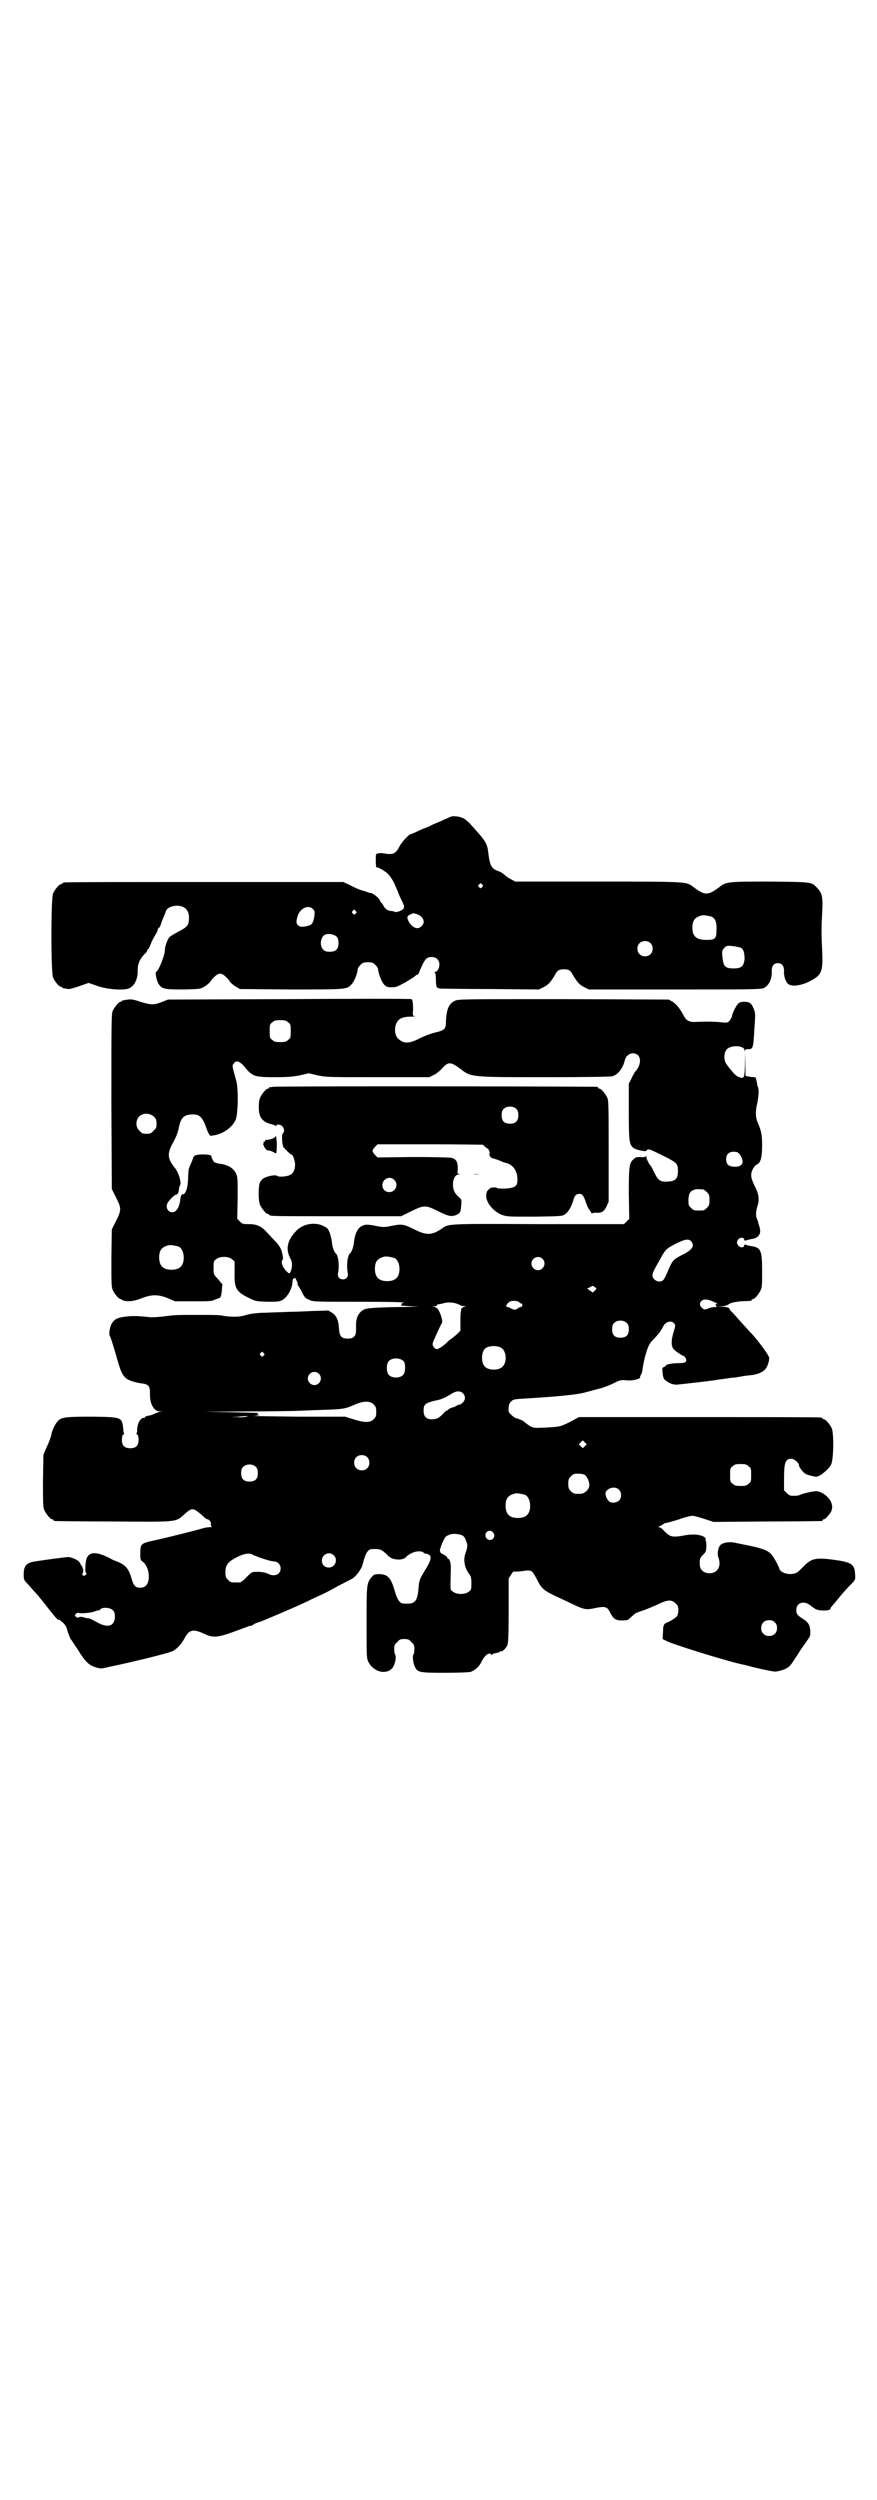 <?xml version="1.0" standalone="no"?>
<!DOCTYPE svg PUBLIC "-//W3C//DTD SVG 20010904//EN"
 "http://www.w3.org/TR/2001/REC-SVG-20010904/DTD/svg10.dtd">
<svg version="1.0" xmlns="http://www.w3.org/2000/svg"
 width="1000pt" height="2850pt" viewBox="0 0 1000 2850"
 preserveAspectRatio="xMidYMid meet">
<g transform="translate(0,2850) scale(0.5,-0.5)"
fill="#000000" stroke="none">
<path d="M1028 3838 c-2 -1 -11 -5 -20 -9 -9 -4 -22 -9 -27 -12 -6 -3 -11 -5
-12 -5 0 0 -8 -3 -16 -7 -8 -4 -16 -7 -17 -7 -3 0 -21 -19 -25 -28 -8 -15 -13
-18 -27 -17 -6 1 -13 2 -14 2 -14 -1 -13 0 -13 -17 0 -14 1 -17 4 -16 1 1 15
-7 21 -12 4 -3 10 -11 14 -18 4 -7 6 -13 6 -13 0 0 3 -6 6 -14 3 -8 7 -16 8
-18 1 -2 3 -6 4 -9 2 -4 2 -6 0 -10 -3 -4 -16 -9 -20 -7 -1 1 -5 2 -9 2 -8 1
-14 6 -17 13 -2 3 -4 6 -4 6 -1 0 -3 2 -4 6 -2 5 -16 16 -21 16 -1 0 -5 1 -7
2 -3 1 -9 3 -13 4 -4 1 -16 6 -25 11 l-17 8 -315 0 c-173 0 -317 0 -320 -1 -4
0 -6 -2 -6 -2 0 -1 -1 -2 -3 -2 -4 0 -14 -12 -18 -21 -5 -11 -5 -181 0 -192 4
-9 14 -21 18 -21 2 0 3 -1 3 -2 0 -1 6 -2 15 -3 3 0 14 3 25 7 l20 7 20 -7
c20 -7 50 -10 67 -7 16 3 26 21 25 44 0 14 5 26 20 40 1 2 2 4 2 5 0 1 1 2 2
2 1 0 3 5 6 12 2 6 7 15 10 20 3 5 6 11 6 13 0 2 1 3 2 3 1 0 4 5 6 12 2 6 5
13 6 15 1 2 3 7 4 11 3 8 12 12 24 13 19 0 29 -9 29 -28 0 -16 -4 -21 -24 -31
-9 -5 -18 -10 -21 -13 -4 -5 -10 -21 -10 -29 0 -12 -14 -47 -20 -50 -3 -1 2
-23 6 -28 8 -11 13 -12 56 -12 39 1 39 1 49 7 5 3 12 9 14 13 8 10 15 16 21
16 6 0 13 -6 21 -16 2 -4 9 -10 14 -13 l10 -6 114 -1 c123 0 130 0 139 10 8 7
15 26 16 37 0 2 3 6 6 9 5 5 7 6 17 6 10 0 12 -1 17 -6 3 -3 6 -7 6 -9 1 -11
8 -30 15 -37 5 -4 7 -5 17 -5 10 0 13 2 30 11 10 6 20 12 22 14 2 2 5 4 6 4 1
0 3 2 4 6 13 30 16 34 29 34 10 0 17 -7 17 -17 0 -9 -5 -17 -10 -17 -2 0 -2 0
0 -2 1 -1 2 -5 2 -13 0 -12 1 -21 4 -21 0 0 3 -1 5 -2 2 0 54 -1 115 -1 l111
-1 10 5 c11 5 16 11 26 27 6 12 10 14 21 14 11 0 15 -2 21 -14 10 -16 15 -22
26 -27 l10 -5 195 0 c162 0 197 0 203 3 12 5 20 20 19 40 0 11 5 17 14 17 9 0
14 -6 14 -18 -1 -10 3 -23 8 -28 7 -9 32 -6 55 7 23 13 26 21 24 66 -2 41 -2
53 0 89 2 33 0 44 -11 55 -13 14 -9 14 -107 15 -97 0 -101 0 -117 -13 -26 -19
-32 -19 -58 0 -17 13 -9 13 -218 13 l-189 0 -9 5 c-5 2 -12 7 -16 11 -4 3 -8
6 -9 6 0 0 -5 2 -10 4 -10 5 -14 12 -17 36 -3 26 -4 28 -44 72 -5 4 -11 10
-15 11 -8 4 -23 5 -27 3z m72 -155 c2 -2 2 -4 -1 -6 -3 -3 -3 -3 -6 0 -3 2 -3
3 -1 6 4 4 5 4 8 0z m-386 -56 c4 -4 4 -6 3 -15 -2 -14 -5 -20 -12 -22 -12 -4
-21 -4 -25 0 -5 5 -5 9 -1 22 6 18 25 26 35 15z m97 -4 c3 -3 3 -3 0 -6 -3 -3
-3 -3 -6 0 -3 2 -3 3 -1 6 4 4 4 4 7 0z m139 -7 c15 -5 21 -18 12 -27 -9 -10
-21 -5 -30 10 -5 10 -4 13 6 17 3 1 5 2 5 2 0 0 3 -1 7 -2z m673 -6 c8 -4 12
-13 11 -30 0 -20 -3 -23 -22 -23 -24 0 -33 8 -33 28 0 17 6 24 22 28 5 1 14
-1 22 -3z m-855 -46 c3 -3 4 -8 4 -14 0 -14 -6 -20 -20 -20 -8 0 -11 1 -15 5
-10 10 -5 34 8 35 8 2 20 -2 23 -6z m715 -14 c7 -6 7 -19 1 -25 -6 -7 -19 -7
-25 -1 -7 6 -7 19 -1 25 6 7 19 7 25 1z m207 -11 c6 -4 8 -12 8 -26 -2 -16 -7
-21 -25 -21 -18 0 -23 4 -25 22 -2 16 -2 19 4 25 5 5 6 5 19 4 8 -1 16 -3 19
-4z"/>
<path d="M659 3422 l-276 -1 -15 -6 c-18 -7 -25 -6 -48 1 -15 5 -20 6 -28 5
-5 -1 -10 -1 -11 -2 -2 0 -3 0 -3 -1 0 -1 -1 -2 -3 -2 -4 0 -14 -12 -18 -21
-3 -7 -3 -29 -3 -207 l1 -199 10 -20 c12 -24 12 -28 0 -52 l-10 -20 -1 -65 c0
-56 0 -66 3 -73 4 -9 14 -21 18 -21 2 0 3 -1 3 -2 0 0 2 -1 6 -2 12 -2 24 0
39 6 23 9 38 9 60 0 l16 -7 42 0 c36 0 43 0 49 4 4 1 8 3 9 3 4 0 6 7 7 18 0
6 1 11 1 12 1 1 0 2 -11 15 -9 9 -9 10 -9 24 0 14 0 16 6 20 8 7 28 7 36 0 l6
-5 0 -23 c-1 -38 3 -46 32 -60 16 -8 17 -8 42 -9 24 0 27 0 35 4 11 6 22 25
23 40 0 6 1 9 3 9 1 -1 2 0 2 2 0 1 2 -1 4 -6 2 -4 3 -8 3 -9 -1 -1 0 -2 0 -2
1 -1 5 -7 9 -15 6 -12 8 -15 16 -18 9 -5 9 -5 114 -5 70 0 104 -1 103 -2 -1
-1 -2 -2 -3 -1 -1 1 -2 0 -2 -2 0 -2 -1 -3 -2 -3 -2 -1 7 -1 19 -2 l22 -1 -32
-1 c-45 0 -79 -2 -88 -4 -15 -4 -24 -19 -23 -39 0 -17 0 -20 -5 -25 -3 -3 -7
-4 -14 -4 -14 0 -19 5 -20 23 -1 19 -6 30 -16 36 l-8 5 -35 -1 c-19 -1 -45 -2
-57 -2 -12 -1 -35 -1 -50 -2 -18 0 -33 -2 -41 -4 -7 -2 -15 -4 -17 -4 -8 -2
-30 -1 -40 1 -7 2 -25 2 -57 2 -51 0 -53 0 -83 -4 -11 -1 -24 -2 -29 -1 -27 3
-39 3 -54 1 -17 -2 -24 -5 -30 -14 -5 -6 -8 -24 -6 -29 2 -3 8 -21 19 -60 7
-24 11 -31 18 -37 5 -5 20 -10 35 -12 17 -2 20 -6 20 -23 -1 -23 9 -41 22 -41
l7 -1 -7 0 c-4 -1 -8 -3 -11 -4 -2 -1 -7 -3 -10 -4 -8 -1 -13 -3 -13 -5 0 -1
-1 -2 -2 -1 -4 2 -12 -7 -14 -17 -1 -6 -2 -11 -1 -12 0 -1 0 -2 -1 -4 -1 -2
-1 -4 1 -5 2 -1 3 -6 3 -12 0 -13 -6 -19 -19 -19 -13 0 -19 6 -19 19 0 7 1 11
3 12 2 1 2 3 2 3 -1 1 -2 6 -2 11 -3 26 -3 26 -70 27 -60 0 -71 -1 -79 -10 -6
-6 -14 -22 -15 -32 -1 -4 -5 -16 -10 -26 l-8 -19 -1 -59 c0 -50 0 -60 3 -67 4
-9 14 -21 18 -21 2 0 3 -1 3 -2 0 -1 1 -2 3 -2 1 0 60 -1 132 -1 149 -1 143
-2 163 16 18 16 20 16 40 -1 6 -6 11 -10 13 -10 4 0 9 -7 8 -11 -1 -2 0 -4 1
-5 2 -1 1 -2 -4 -2 -4 0 -11 -1 -17 -3 -17 -5 -69 -18 -104 -26 -37 -8 -37 -8
-37 -32 0 -12 0 -14 6 -18 11 -9 16 -29 12 -45 -3 -9 -8 -14 -18 -14 -11 0
-15 4 -20 21 -7 24 -14 32 -39 41 -1 0 -8 4 -16 8 -26 12 -40 12 -47 -2 -3 -6
-5 -32 -2 -34 2 -1 2 -2 -1 -5 -4 -4 -10 0 -6 5 1 2 1 5 1 6 -1 2 -1 3 -1 4 0
1 -2 5 -5 9 -3 7 -6 9 -14 13 -5 2 -12 4 -14 4 -5 0 -50 -6 -76 -10 -20 -3
-26 -10 -26 -30 0 -10 1 -13 5 -17 2 -2 10 -11 17 -19 7 -8 14 -15 14 -16 1
-1 10 -12 20 -25 19 -24 22 -27 24 -26 1 1 5 -3 10 -7 6 -6 8 -10 10 -19 2 -6
5 -14 7 -18 3 -3 10 -15 17 -25 16 -26 25 -35 39 -39 12 -4 13 -4 34 1 49 10
135 31 144 36 10 6 19 16 26 29 10 19 19 21 40 12 27 -13 34 -12 92 10 14 5
18 7 19 6 1 0 5 2 9 5 5 2 10 4 11 4 2 0 82 34 107 46 12 6 27 13 34 16 7 3
24 12 38 20 14 7 27 14 29 15 9 3 24 22 27 34 6 25 12 35 21 35 18 1 22 0 36
-14 6 -6 11 -8 17 -9 10 -2 20 0 24 4 7 8 20 14 30 14 5 0 10 -1 11 -3 0 -1 2
-2 3 -2 16 -2 17 -10 4 -32 -17 -28 -17 -27 -19 -52 -3 -27 -9 -32 -34 -30 -8
0 -14 9 -19 26 -9 32 -16 41 -37 41 -9 0 -11 -1 -16 -6 -12 -15 -12 -16 -12
-104 0 -79 0 -81 4 -90 11 -22 38 -30 53 -16 7 6 12 26 8 33 -1 1 -2 7 -2 12
0 9 1 11 7 16 5 6 7 7 16 7 9 0 11 -1 16 -7 6 -5 7 -7 7 -16 0 -6 -1 -11 -2
-12 -3 -3 -1 -20 3 -28 6 -13 10 -14 68 -14 29 0 54 1 59 2 9 3 20 12 25 23 7
15 18 23 22 17 1 -2 2 -2 2 -1 0 2 4 3 9 4 5 1 9 2 9 3 0 1 1 2 2 1 3 -2 12 7
15 14 2 5 3 22 3 79 l0 73 5 8 c3 5 6 9 7 8 1 -1 10 0 20 1 21 3 21 3 34 -22
10 -19 15 -23 45 -37 11 -5 28 -13 38 -18 24 -11 28 -12 50 -7 22 4 26 3 33
-12 9 -16 14 -18 38 -16 1 0 4 2 7 5 3 3 8 7 10 9 2 2 10 5 16 7 7 2 21 8 33
13 26 13 35 14 45 4 5 -5 6 -7 6 -16 0 -5 -2 -11 -3 -13 -4 -4 -16 -12 -22
-14 -8 -3 -10 -6 -10 -22 l-1 -16 8 -4 c12 -7 130 -44 174 -54 6 -1 17 -4 24
-6 34 -8 50 -11 53 -10 2 0 6 1 10 2 4 1 10 3 15 6 8 5 8 6 32 43 9 13 17 24
18 26 4 4 4 20 0 29 -1 3 -6 9 -11 12 -16 10 -18 13 -18 22 0 17 17 23 33 10
11 -9 14 -10 27 -11 12 0 18 1 18 5 0 1 1 3 2 3 0 1 5 6 9 11 9 11 20 25 36
41 10 10 10 11 9 23 -1 21 -7 26 -37 31 -53 8 -62 6 -82 -15 -10 -10 -14 -14
-21 -15 -14 -3 -31 3 -33 12 -1 5 -13 27 -18 32 -8 9 -19 13 -46 19 -14 3 -30
6 -34 7 -16 4 -33 1 -38 -7 -4 -7 -6 -19 -2 -28 6 -19 -3 -34 -21 -34 -13 0
-22 8 -22 19 -1 13 0 15 7 23 7 6 7 8 8 19 0 7 -1 12 -1 12 -1 0 -1 1 -1 3 3
9 -20 15 -44 11 -33 -6 -36 -5 -51 10 -4 5 -9 8 -11 8 -3 0 -2 1 3 3 4 2 7 4
8 5 1 1 3 1 6 2 3 0 16 4 29 8 13 5 27 8 30 8 3 0 15 -3 27 -7 l21 -7 122 1
c67 0 123 1 125 1 1 0 2 1 2 2 0 1 1 2 3 2 3 0 14 12 17 19 3 8 2 15 -2 23 -8
13 -22 22 -33 22 -7 0 -30 -5 -36 -8 -3 -2 -11 -3 -22 -2 -2 0 -6 3 -9 6 l-6
6 0 25 c0 39 3 47 17 47 6 0 17 -9 17 -15 0 -4 10 -17 16 -20 4 -2 16 -5 23
-6 8 0 28 16 34 27 6 10 7 70 2 83 -4 9 -14 21 -18 21 -2 0 -3 1 -3 2 0 0 -2
2 -5 2 -4 1 -129 1 -278 1 l-273 0 -20 -11 c-23 -11 -22 -11 -58 -13 -25 -1
-25 -1 -34 4 -5 3 -10 7 -12 9 -3 3 -15 8 -21 9 -1 1 -6 4 -10 8 -5 5 -6 7 -5
15 0 7 2 11 6 15 4 4 7 5 26 6 82 5 125 9 145 15 11 3 26 7 34 9 7 2 20 7 28
11 14 7 16 8 29 7 13 -2 33 3 32 7 -1 0 0 3 2 6 1 2 3 7 3 10 2 14 4 25 9 41
5 16 7 20 18 31 11 12 15 17 20 27 5 11 18 15 24 9 5 -5 5 -5 -1 -25 -5 -18
-4 -30 2 -36 8 -7 16 -12 20 -14 3 0 5 -3 7 -6 3 -8 0 -11 -17 -11 -15 0 -29
-3 -29 -6 0 -1 -2 -2 -4 -3 -4 -1 -4 -2 -3 -13 1 -9 2 -13 5 -16 10 -8 17 -11
28 -11 9 1 84 9 97 12 2 0 9 1 16 2 6 1 13 2 16 2 2 0 8 1 14 2 5 1 11 2 13 2
3 1 10 1 16 2 12 2 23 6 29 13 5 5 10 20 9 27 -2 6 -17 28 -36 50 -10 11 -25
27 -32 35 -7 8 -15 17 -17 19 -3 2 -5 5 -5 6 0 3 -5 5 -18 6 l-9 0 10 1 c6 0
12 2 16 5 5 3 10 4 26 6 26 1 25 1 25 3 0 1 1 2 3 2 4 0 14 12 18 21 3 6 3 15
3 44 0 47 -3 53 -26 56 -5 1 -10 2 -11 3 -2 1 -3 1 -4 -2 -1 -6 -10 -5 -14 1
-3 5 -3 6 -1 11 4 7 14 8 15 2 1 -3 2 -3 5 -2 2 1 7 2 12 3 16 2 23 12 18 28
-1 3 -3 8 -3 11 -1 2 -2 6 -3 8 -3 5 -2 18 1 27 5 14 4 27 -4 43 -11 22 -12
29 -7 41 3 6 6 10 10 12 9 4 12 16 12 45 0 23 -2 31 -9 48 -6 13 -7 26 -2 47
3 15 4 31 2 35 -1 2 -2 5 -2 7 -1 4 -2 11 -3 13 0 1 0 2 0 2 0 1 -1 1 -3 2 -1
0 -6 0 -11 1 l-10 2 0 27 -1 27 0 -27 c-1 -32 -2 -34 -13 -30 -4 1 -9 5 -12 8
-12 14 -14 17 -18 23 -6 9 -5 25 1 32 9 11 41 10 41 -2 0 -3 1 -3 1 0 1 2 3 3
6 3 12 -1 13 2 15 41 3 41 3 41 -2 53 -5 12 -10 14 -23 14 -8 -1 -10 -2 -14
-7 -5 -8 -11 -19 -12 -27 -1 -3 -4 -8 -6 -10 -4 -4 -6 -4 -17 -3 -13 2 -40 2
-59 1 -14 -1 -22 3 -27 13 -9 17 -17 27 -26 33 l-9 5 -240 1 c-233 0 -240 0
-248 -4 -13 -6 -19 -19 -20 -47 0 -17 -3 -20 -24 -25 -9 -2 -25 -8 -35 -13
-25 -13 -37 -13 -49 -2 -7 5 -10 19 -7 30 4 15 13 21 35 21 8 0 12 1 9 1 -5 1
-5 2 -4 15 0 16 -1 23 -4 24 -2 1 -127 1 -279 0z m-2 -53 c6 -4 6 -6 6 -20 0
-14 0 -16 -6 -20 -4 -4 -7 -5 -18 -5 -11 0 -14 1 -18 5 -6 4 -6 6 -6 20 0 14
0 16 6 20 4 4 7 5 18 5 11 0 14 -1 18 -5z m798 -75 c8 -8 5 -26 -7 -38 -1 -2
-5 -8 -8 -15 l-6 -12 0 -63 c0 -66 1 -74 9 -82 6 -6 31 -11 32 -7 2 5 7 3 37
-12 32 -16 34 -18 34 -35 0 -17 -5 -23 -23 -24 -17 -1 -22 2 -31 21 -4 8 -7
14 -8 15 -3 2 -10 16 -10 20 0 3 -1 4 -1 2 -1 -2 -4 -3 -12 -2 -9 0 -11 0 -16
-5 -10 -8 -11 -16 -11 -79 l1 -57 -6 -6 -6 -6 -194 0 c-209 1 -206 1 -221 -10
-22 -15 -34 -16 -59 -4 -30 15 -32 15 -61 9 -10 -2 -15 -2 -26 0 -25 5 -29 5
-38 0 -9 -5 -15 -18 -17 -38 -1 -9 -5 -21 -9 -24 -6 -5 -8 -29 -5 -44 2 -9 -3
-15 -11 -15 -8 0 -13 6 -11 15 3 15 1 39 -5 44 -4 3 -8 15 -9 24 0 6 -3 17 -5
23 -4 10 -5 11 -15 16 -18 9 -44 5 -59 -9 -23 -23 -28 -43 -15 -67 4 -7 4 -20
-1 -30 -2 -3 -3 -3 -7 1 -10 9 -15 22 -11 27 2 2 2 5 -1 18 -2 9 -8 18 -19 29
-6 6 -14 15 -18 19 -10 11 -21 16 -38 16 -13 0 -15 0 -21 6 l-6 6 1 48 c0 45
0 48 -4 56 -6 12 -19 20 -39 22 -4 1 -9 2 -11 4 -2 2 -6 10 -6 13 0 5 -33 5
-38 1 -2 -2 -4 -4 -4 -6 0 -1 -1 -4 -8 -20 -2 -3 -3 -15 -3 -26 -1 -16 -2 -22
-5 -29 -2 -4 -5 -8 -6 -7 -3 2 -6 -3 -7 -13 -2 -17 -9 -28 -18 -28 -10 0 -16
11 -11 21 3 6 16 19 19 19 4 0 7 5 7 13 1 4 2 8 2 8 5 3 -2 29 -11 40 -17 21
-18 32 -6 55 8 14 12 24 14 33 5 26 11 33 30 34 18 1 25 -5 35 -35 3 -7 6 -13
7 -13 1 -1 9 0 16 2 18 5 35 18 42 33 6 12 7 70 2 89 -10 36 -10 35 -6 40 5 8
11 6 21 -3 4 -5 10 -12 13 -15 12 -11 18 -13 59 -13 30 0 40 1 57 4 l21 5 21
-5 c20 -4 25 -4 137 -4 l117 0 10 5 c5 2 14 9 20 16 14 15 19 14 41 -2 24 -19
23 -19 193 -19 90 0 149 1 153 2 13 3 25 19 29 37 4 15 20 20 30 11z m-1104
-140 c5 -5 6 -7 6 -16 0 -9 -1 -11 -7 -16 -5 -6 -7 -7 -16 -7 -9 0 -11 1 -16
7 -9 8 -9 23 -1 32 9 9 24 9 34 0z m1336 -86 c12 -17 7 -29 -12 -28 -13 0 -19
5 -19 17 0 11 6 17 17 17 8 0 10 -1 14 -6z m-83 -80 c1 0 5 -3 8 -6 5 -5 6 -7
6 -18 0 -11 -1 -13 -6 -18 -6 -6 -7 -6 -18 -6 -11 0 -12 0 -18 6 -6 5 -6 7 -6
19 1 14 3 18 12 22 5 2 8 2 22 1z m-28 -118 c9 -10 3 -20 -20 -31 -21 -11 -22
-12 -32 -35 -4 -10 -9 -20 -11 -22 -8 -9 -25 -1 -25 10 0 6 2 10 18 38 10 19
14 23 27 30 26 14 37 17 43 10z m-1169 -12 c7 -3 12 -13 12 -25 0 -19 -9 -28
-28 -28 -19 0 -28 9 -28 28 0 17 6 24 22 28 5 1 14 -1 22 -3z m492 -26 c7 -3
12 -13 12 -25 0 -19 -9 -28 -28 -28 -19 0 -28 9 -28 28 0 17 6 24 22 28 5 1
14 -1 22 -3z m338 -2 c10 -9 3 -26 -10 -26 -8 0 -15 7 -15 15 0 13 16 20 25
11z m120 -65 c4 -3 4 -3 0 -7 l-5 -5 -6 4 -7 5 6 3 c7 4 7 4 12 0z m270 -33
c5 -2 9 -4 9 -5 0 -1 -1 -1 -2 0 -1 1 -2 0 -2 -2 0 -1 1 -3 3 -4 1 0 -1 -1 -4
-1 -4 0 -10 -1 -15 -3 -9 -4 -11 -3 -16 2 -8 7 -2 19 10 18 4 0 11 -2 17 -5z
m-443 -1 c1 -2 4 -3 5 -3 3 0 3 -8 -1 -8 -2 0 -5 -1 -7 -3 -5 -4 -9 -4 -16 0
-3 2 -7 3 -8 3 -6 0 0 10 7 13 6 2 18 1 20 -2z m-136 -6 c3 -2 8 -3 10 -3 5 0
5 0 0 -2 -4 -1 -6 -3 -6 -5 0 -1 -1 -4 -1 -6 -1 -2 -1 -13 -1 -24 l0 -19 -9
-9 c-6 -5 -11 -9 -11 -9 -1 0 -6 -4 -10 -8 -9 -9 -20 -16 -24 -16 -2 0 -5 2
-7 5 -3 5 -3 6 -1 12 3 7 17 39 20 43 2 4 -3 21 -8 29 -3 5 -7 7 -11 8 -5 0
-5 0 2 1 4 0 7 1 6 2 -1 1 0 2 1 2 2 0 8 1 15 3 13 3 25 1 35 -4z m382 -42 c3
-3 4 -7 4 -14 0 -13 -6 -19 -19 -19 -13 0 -19 6 -19 19 0 7 1 11 4 14 7 8 23
8 30 0z m-287 -56 c12 -7 14 -33 3 -43 -8 -9 -32 -9 -40 0 -9 8 -9 32 0 41 7
7 27 8 37 2z m-542 -12 c3 -3 3 -3 0 -6 -3 -3 -3 -3 -6 0 -3 2 -3 3 -1 6 4 4
4 4 7 0z m320 -19 c4 -6 4 -24 -1 -30 -7 -9 -27 -9 -34 0 -5 6 -5 24 0 30 7 9
27 9 35 0z m-194 -28 c10 -9 3 -26 -10 -26 -8 0 -15 7 -15 15 0 13 16 20 25
11z m328 -44 c7 -6 7 -16 0 -22 -3 -3 -5 -5 -6 -4 0 0 -3 -1 -6 -2 -3 -2 -7
-4 -8 -4 -7 -2 -13 -5 -13 -6 0 -1 -1 -2 -3 -2 -1 0 -5 -3 -8 -7 -10 -10 -15
-13 -26 -13 -13 0 -19 6 -19 20 0 14 4 17 24 22 16 3 23 6 41 17 10 6 18 6 24
1z m-203 -26 c5 -5 6 -7 6 -17 0 -10 -1 -12 -6 -17 -8 -8 -20 -8 -46 0 l-19 6
-110 0 c-60 1 -104 1 -96 2 8 1 12 1 10 2 -6 0 -6 4 0 4 2 1 -25 1 -61 2 l-65
1 98 1 c54 0 102 1 106 1 4 0 27 1 51 2 68 2 64 2 93 14 17 7 31 7 39 -1z
m-290 -28 c-3 -1 -12 -2 -20 -1 l-15 0 16 1 c24 2 25 2 19 0z m772 -67 l-5 -5
-4 4 -5 5 4 4 5 5 4 -4 5 -5 -4 -4z m-497 -25 c7 -6 7 -19 1 -25 -6 -7 -19 -7
-25 -1 -7 6 -7 19 -1 25 6 7 19 7 25 1z m-253 -23 c3 -3 4 -7 4 -14 0 -13 -6
-19 -19 -19 -13 0 -19 6 -19 19 0 7 1 11 4 14 7 8 23 8 30 0z m1123 2 c6 -4 6
-6 6 -20 0 -14 0 -16 -6 -20 -4 -4 -7 -5 -18 -5 -11 0 -14 1 -18 5 -6 4 -6 6
-6 20 0 14 0 16 6 20 4 4 7 5 18 5 11 0 14 -1 18 -5z m-373 -20 c5 -4 10 -15
10 -23 0 -5 -2 -9 -7 -14 -6 -5 -9 -6 -18 -6 -10 0 -12 1 -17 6 -5 5 -6 7 -6
17 0 10 1 12 6 17 5 5 7 6 16 6 7 0 13 -1 16 -3z m77 -33 c7 -6 7 -19 1 -25
-6 -6 -20 -7 -24 -1 -5 5 -8 14 -7 19 4 11 22 15 30 7z m-214 -12 c7 -3 12
-13 12 -25 0 -19 -9 -28 -28 -28 -19 0 -28 9 -28 28 0 17 6 24 22 28 5 1 14
-1 22 -3z m-72 -87 c3 -5 3 -6 1 -11 -4 -7 -14 -7 -18 1 -5 12 10 21 17 10z
m-72 -5 c4 -2 7 -5 9 -11 5 -12 5 -14 0 -29 -6 -16 -3 -32 6 -46 6 -8 7 -10 7
-24 0 -13 0 -15 -6 -19 -8 -7 -28 -7 -36 0 -7 5 -6 1 -5 48 1 14 -2 27 -6 27
-1 0 -2 1 -2 3 0 1 -4 4 -9 7 -10 5 -10 7 -2 27 3 7 7 14 10 15 10 6 21 6 34
2z m-476 -45 c7 -4 40 -15 47 -15 9 0 16 -7 16 -16 0 -14 -14 -20 -29 -12 -7
3 -17 5 -32 4 -4 0 -8 -3 -17 -12 -6 -7 -13 -12 -15 -12 -2 0 -6 0 -9 0 -11 0
-12 0 -18 6 -5 5 -6 7 -6 17 0 14 4 22 18 30 20 12 36 16 45 10z m184 -1 c11
-10 3 -28 -11 -28 -9 0 -16 6 -16 16 0 14 17 22 27 12z m-504 -125 c4 -4 5 -7
5 -15 0 -22 -17 -27 -42 -12 -8 4 -15 8 -17 8 -2 0 -7 1 -11 2 -6 2 -9 2 -12
1 -2 -2 -4 -2 -7 1 -3 3 -3 4 1 7 2 2 4 2 5 2 1 -3 32 0 37 3 2 1 5 2 7 2 2 0
5 1 6 3 5 5 22 4 28 -2z m1510 -28 c4 -4 5 -7 5 -13 0 -11 -7 -18 -18 -18 -6
0 -9 1 -13 5 -4 4 -5 7 -5 13 0 11 7 18 18 18 6 0 9 -1 13 -5z"/>
<path d="M622 3222 c-3 -1 -6 -1 -7 0 0 0 -1 0 -1 -2 0 -1 -1 -2 -3 -2 -4 0
-14 -12 -18 -21 -4 -10 -4 -34 1 -43 4 -9 14 -15 25 -17 4 -1 9 -3 9 -4 2 -1
2 -1 2 1 0 1 2 2 5 2 10 0 17 -14 10 -20 -3 -3 -2 -23 1 -31 3 -4 16 -17 18
-17 4 0 8 -13 9 -22 0 -12 -4 -22 -12 -25 -7 -4 -26 -5 -29 -2 -3 3 -21 0 -30
-5 -5 -3 -8 -7 -10 -12 -3 -11 -3 -40 1 -49 4 -9 14 -21 18 -21 2 0 3 -1 3 -2
0 -3 14 -3 156 -3 l145 0 22 11 c29 14 33 15 59 2 28 -14 34 -15 47 -9 7 4 8
7 9 25 1 8 0 10 -6 15 -9 8 -13 16 -13 28 0 13 5 23 13 23 3 0 4 1 1 1 -4 1
-4 2 -3 13 0 14 -3 21 -14 24 -4 1 -35 2 -88 2 l-81 -1 -6 6 c-7 8 -7 10 0 18
l6 6 121 0 c66 0 120 -1 120 -1 0 -1 3 -4 7 -7 5 -3 7 -5 6 -5 -1 0 0 -1 1 -3
1 -1 1 -3 1 -4 -3 -3 1 -11 7 -12 4 -1 10 -3 15 -5 5 -2 11 -5 13 -5 17 -3 28
-18 28 -38 0 -16 -5 -19 -27 -21 -10 0 -18 0 -19 1 -3 2 -6 2 -14 1 -3 -1 -10
-8 -10 -10 0 0 -1 -3 -1 -5 -3 -16 15 -39 36 -47 11 -4 14 -4 74 -4 60 1 62 1
69 5 8 6 14 15 19 31 3 12 7 16 14 16 7 0 10 -4 15 -19 2 -7 6 -15 8 -17 2 -3
4 -6 5 -8 0 -2 1 -2 1 -1 0 1 4 2 8 2 14 -1 19 2 25 14 l5 11 0 115 c0 100 0
115 -3 122 -4 9 -14 21 -18 21 -2 0 -3 1 -3 2 0 1 -1 2 -2 2 -6 1 -735 2 -740
0z m556 -51 c3 -3 4 -7 4 -14 0 -13 -6 -19 -19 -19 -13 0 -19 6 -19 19 0 7 1
11 4 14 7 8 23 8 30 0z m-279 -161 c11 -10 3 -28 -11 -28 -9 0 -16 6 -16 16 0
14 17 22 27 12z"/>
<path d="M628 3109 c-1 -4 -13 -8 -21 -8 -2 0 -3 0 -2 -2 0 -1 -1 -2 -2 -2 -2
1 -2 0 -2 -2 1 -2 1 -3 0 -2 -2 0 -1 -2 1 -6 1 -4 4 -7 5 -7 0 0 1 -1 0 -2 0
0 2 -1 5 -1 3 0 8 -2 12 -4 3 -2 6 -3 6 -3 0 1 1 6 1 11 1 12 -1 34 -3 28z"/>
<path d="M1079 3023 c4 -1 10 -1 15 0 4 0 0 0 -8 0 -8 0 -12 0 -7 0z"/>
</g>
</svg>

